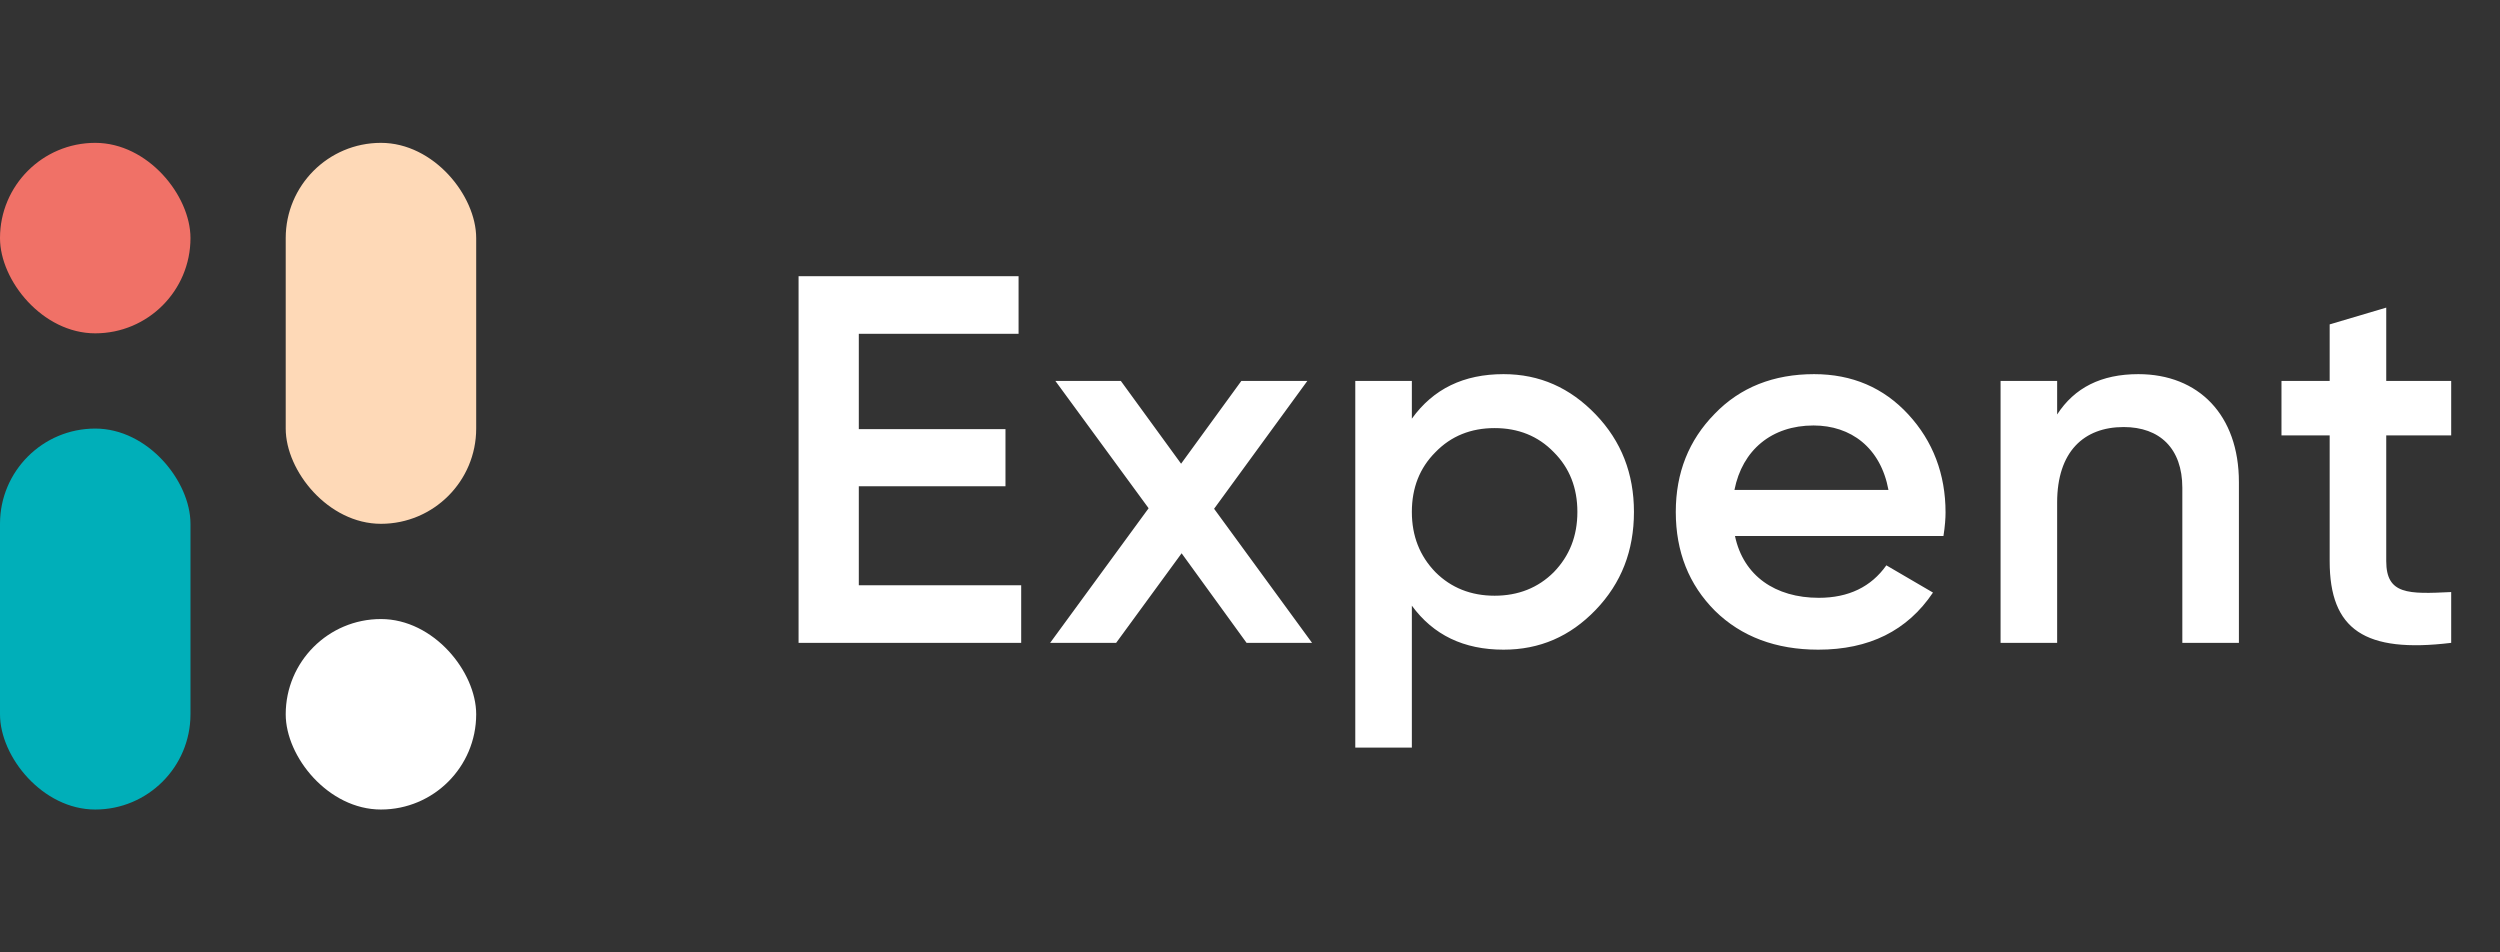 <svg width="105" height="40" viewBox="0 0 105 40" fill="none" xmlns="http://www.w3.org/2000/svg">
<rect x="0" y="0" width="105" height="40" fill="#333333" stroke="none"/>
<path d="M36.07 20.422H42.23V18.024H36.07V14.02H42.78V11.6H33.54V27H42.89V24.58H36.07V20.422ZM50.992 21.368L54.908 16H52.136L49.606 19.476L47.076 16H44.326L48.242 21.346L44.106 27H46.878L49.628 23.238L52.356 27H55.106L50.992 21.368ZM63.148 15.714C61.476 15.714 60.2 16.33 59.298 17.584V16H56.922V31.4H59.298V25.438C60.2 26.67 61.476 27.286 63.148 27.286C64.666 27.286 65.942 26.736 67.02 25.614C68.098 24.492 68.626 23.128 68.626 21.5C68.626 19.894 68.098 18.53 67.02 17.408C65.942 16.286 64.666 15.714 63.148 15.714ZM60.288 24.03C59.628 23.348 59.298 22.512 59.298 21.5C59.298 20.488 59.628 19.652 60.288 18.992C60.948 18.31 61.784 17.98 62.774 17.98C63.764 17.98 64.6 18.31 65.26 18.992C65.92 19.652 66.25 20.488 66.25 21.5C66.25 22.512 65.92 23.348 65.26 24.03C64.6 24.69 63.764 25.02 62.774 25.02C61.784 25.02 60.948 24.69 60.288 24.03ZM81.625 22.512C81.691 22.094 81.713 21.764 81.713 21.522C81.713 19.916 81.185 18.53 80.151 17.408C79.117 16.286 77.797 15.714 76.191 15.714C74.497 15.714 73.089 16.264 72.011 17.386C70.933 18.486 70.383 19.85 70.383 21.5C70.383 23.172 70.933 24.558 72.033 25.658C73.133 26.736 74.585 27.286 76.367 27.286C78.501 27.286 80.107 26.494 81.185 24.888L79.227 23.744C78.589 24.646 77.643 25.108 76.389 25.108C74.563 25.108 73.221 24.184 72.869 22.512H81.625ZM72.847 20.576C73.177 18.904 74.409 17.87 76.169 17.87C77.731 17.87 78.985 18.794 79.315 20.576H72.847ZM89.81 15.714C88.248 15.714 87.126 16.286 86.4 17.408V16H84.024V27H86.4V21.104C86.4 18.97 87.522 17.936 89.194 17.936C90.712 17.936 91.658 18.838 91.658 20.488V27H94.034V20.246C94.034 17.43 92.34 15.714 89.81 15.714ZM102.95 16H100.222V12.92L97.846 13.624V16H95.822V18.288H97.846V23.568C97.846 26.45 99.32 27.44 102.95 27V24.866C101.146 24.954 100.222 24.976 100.222 23.568V18.288H102.95V16Z" fill="white"/>
<rect y="6" width="8" height="8" rx="4" fill="#F07167"/>
<rect x="12" y="26" width="8" height="8" rx="4" fill="white"/>
<rect y="18" width="8" height="16" rx="4" fill="#00AFB9"/>
<rect x="12" y="6" width="8" height="16" rx="4" fill="#FED9B7"/>
</svg>
